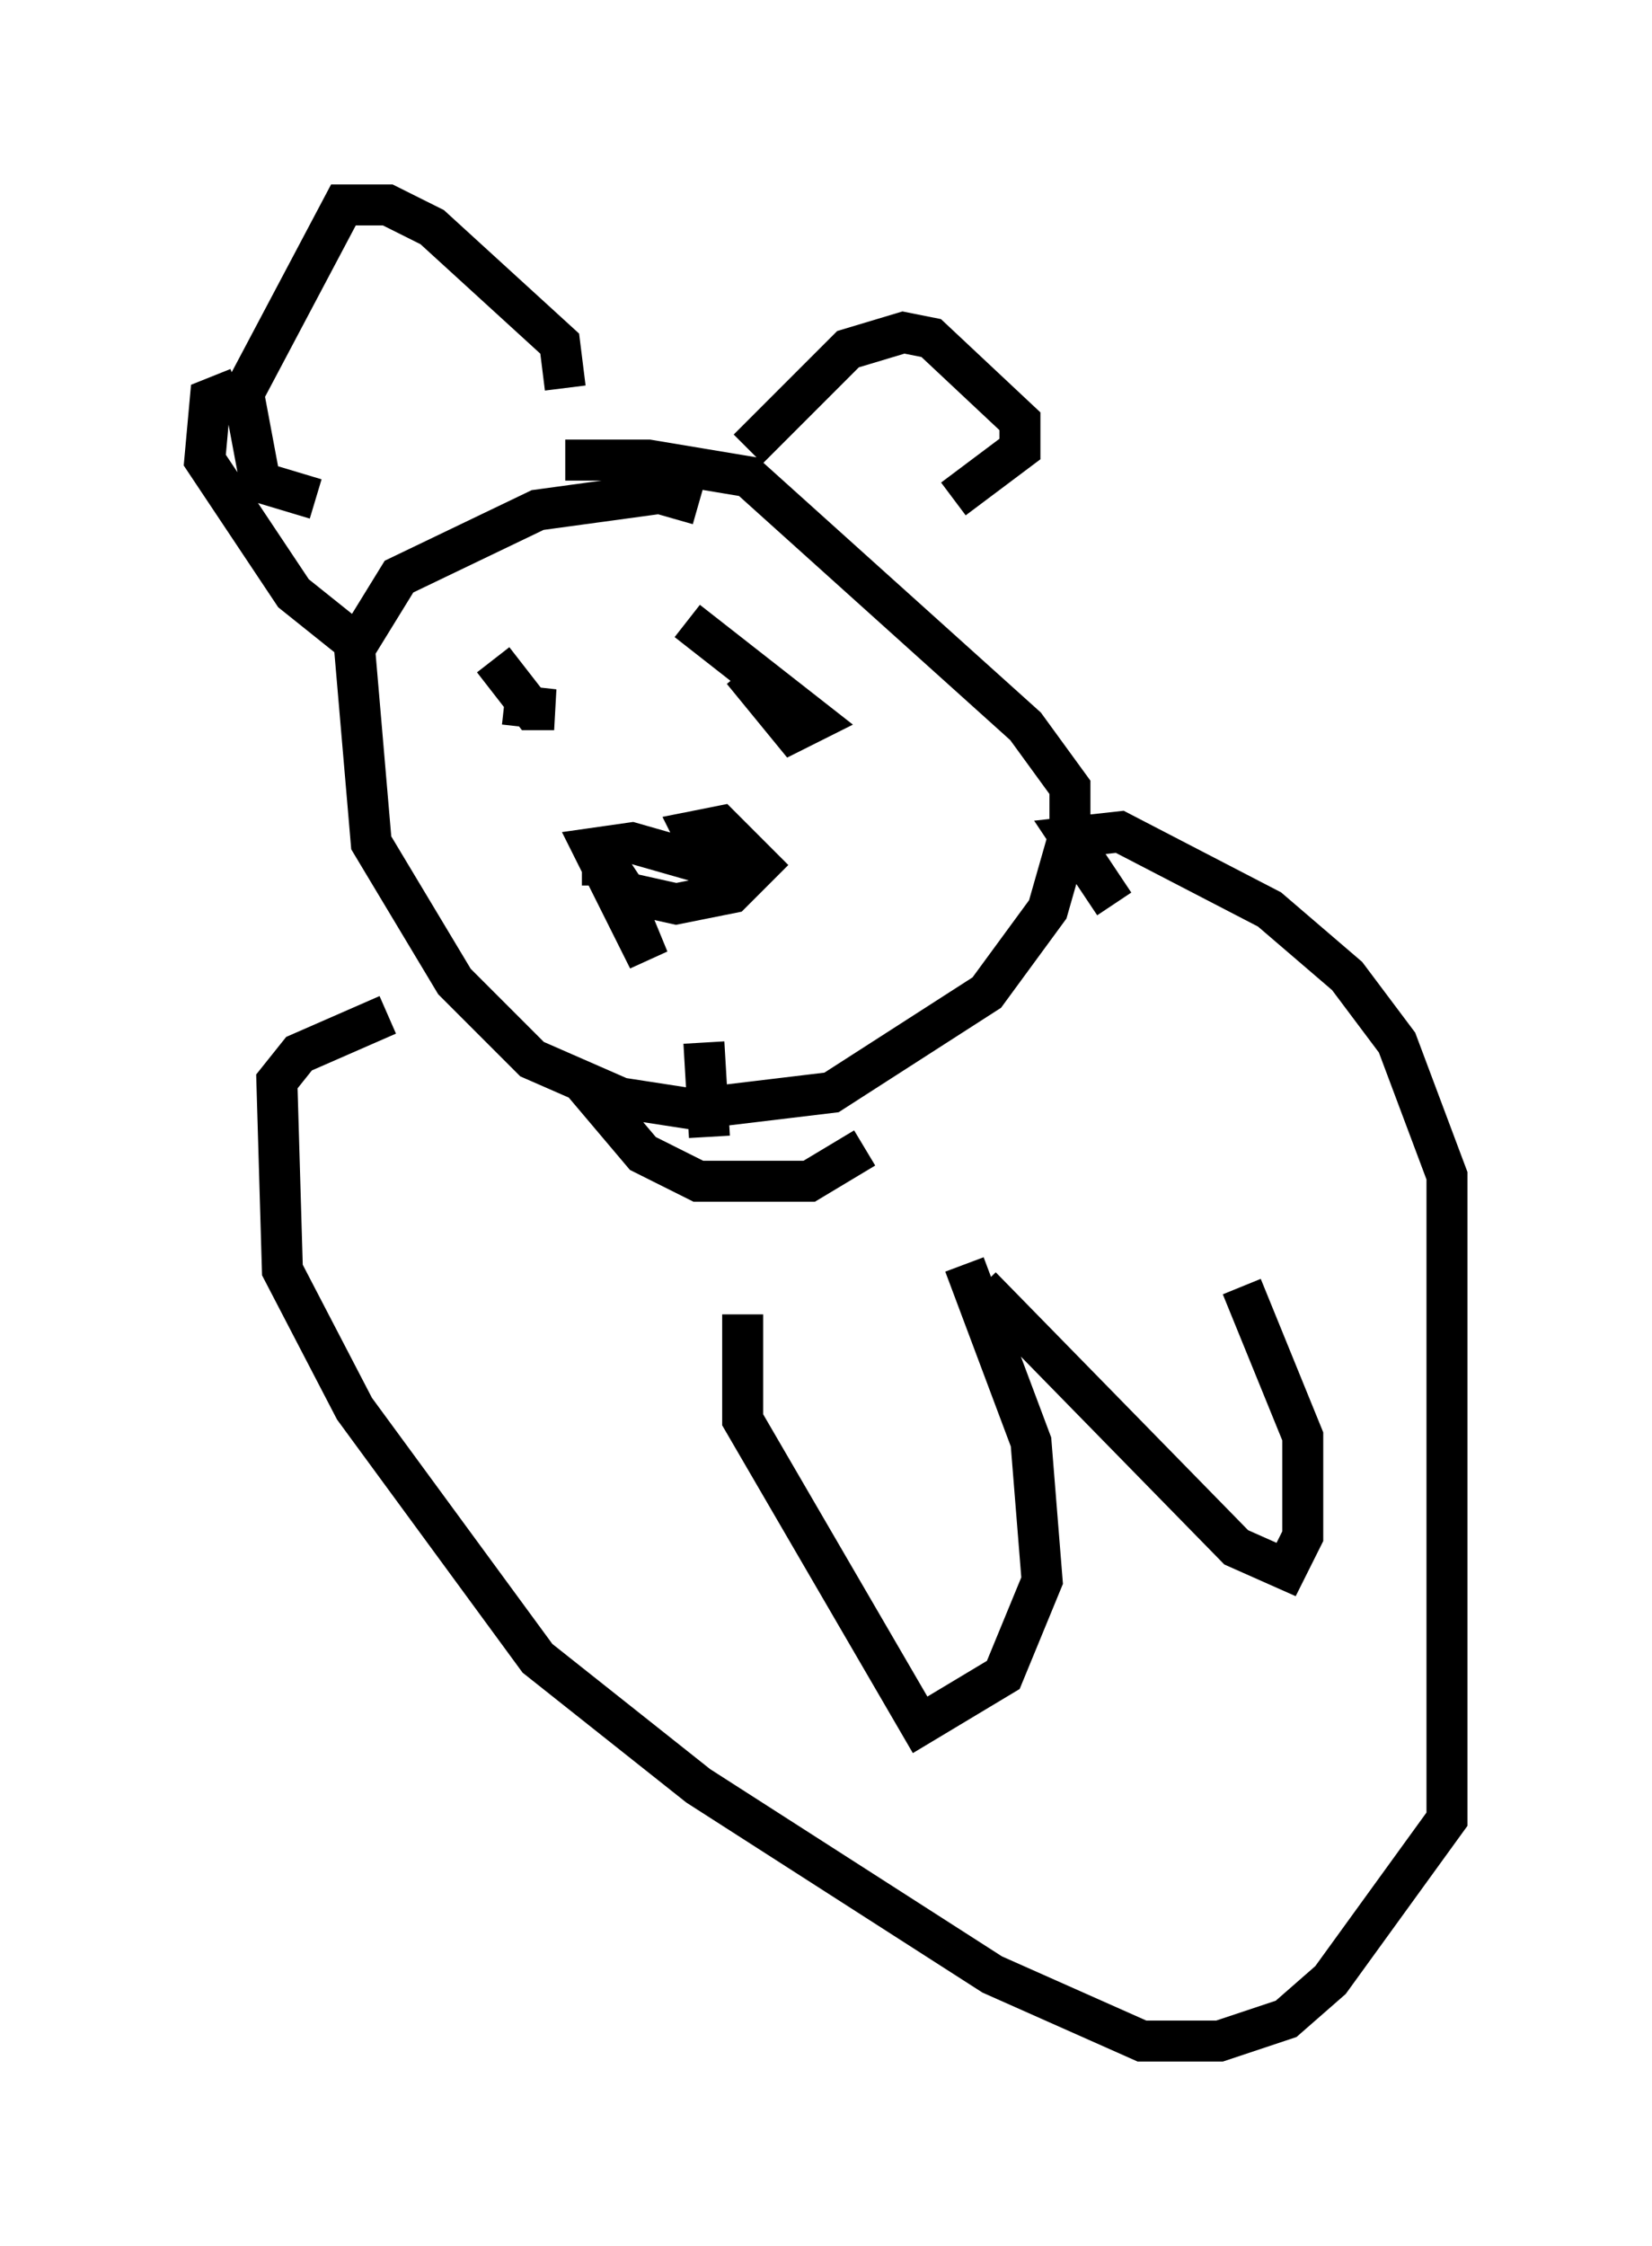 <?xml version="1.0" encoding="utf-8" ?>
<svg baseProfile="full" height="54.79" version="1.1" width="40.311" xmlns="http://www.w3.org/2000/svg" xmlns:ev="http://www.w3.org/2001/xml-events" xmlns:xlink="http://www.w3.org/1999/xlink"><defs /><rect fill="white" height="54.79" width="40.311" x="0" y="0" /><path d="M17.043, 12.984 m0.0, -0.677 l-0.947, -0.271 -2.977, 0.406 l-3.383, 1.624 -1.083, 1.759 l0.406, 4.736 2.03, 3.383 l1.894, 1.894 2.165, 0.947 l1.759, 0.271 3.383, -0.406 l3.789, -2.436 1.488, -2.03 l0.541, -1.894 0.0, -1.083 l-1.083, -1.488 -6.766, -6.089 l-2.436, -0.406 -2.03, 0.0 m0.406, 9.878 l0.677, 0.0 0.947, 2.3 l-1.353, -2.706 0.947, -0.135 l1.894, 0.541 -0.406, -0.812 l0.677, -0.135 0.947, 0.947 l-0.677, 0.677 -1.353, 0.271 l-1.218, -0.271 -0.541, -0.812 m-2.436, -3.789 l1.218, 0.135 -0.541, 0.0 l-0.947, -1.218 m4.736, -0.947 l3.112, 2.436 -0.541, 0.271 l-1.218, -1.488 m-0.947, 9.066 l0.135, 2.3 m-3.112, -1.353 l1.488, 1.759 1.353, 0.677 l2.706, 0.0 1.353, -0.812 m-2.842, -17.05 l2.436, -2.436 1.353, -0.406 l0.677, 0.135 2.165, 2.03 l0.0, 0.677 -1.624, 1.218 m-15.561, 0.0 l-1.353, -0.406 -0.406, -2.165 l2.436, -4.601 1.083, 0.0 l1.083, 0.541 3.112, 2.842 l0.135, 1.083 m-7.984, 0.0 l-0.677, 0.271 -0.135, 1.488 l2.165, 3.248 1.353, 1.083 m18.674, 6.495 l-1.083, -1.624 1.218, -0.135 l3.654, 1.894 1.894, 1.624 l1.218, 1.624 1.218, 3.248 l0.0, 15.697 -2.842, 3.924 l-1.083, 0.947 -1.624, 0.541 l-1.894, 0.0 -3.654, -1.624 l-7.172, -4.601 -3.924, -3.112 l-4.465, -6.089 -1.759, -3.383 l-0.135, -4.601 0.541, -0.677 l2.165, -0.947 m8.66, 7.307 l0.0, 2.571 4.33, 7.442 l2.03, -1.218 0.947, -2.3 l-0.271, -3.383 -1.624, -4.33 m0.406, 0.541 l6.225, 6.36 1.218, 0.541 l0.406, -0.812 0.0, -2.436 l-1.488, -3.654 " fill="none" stroke="black" stroke-width="1" /></svg>
